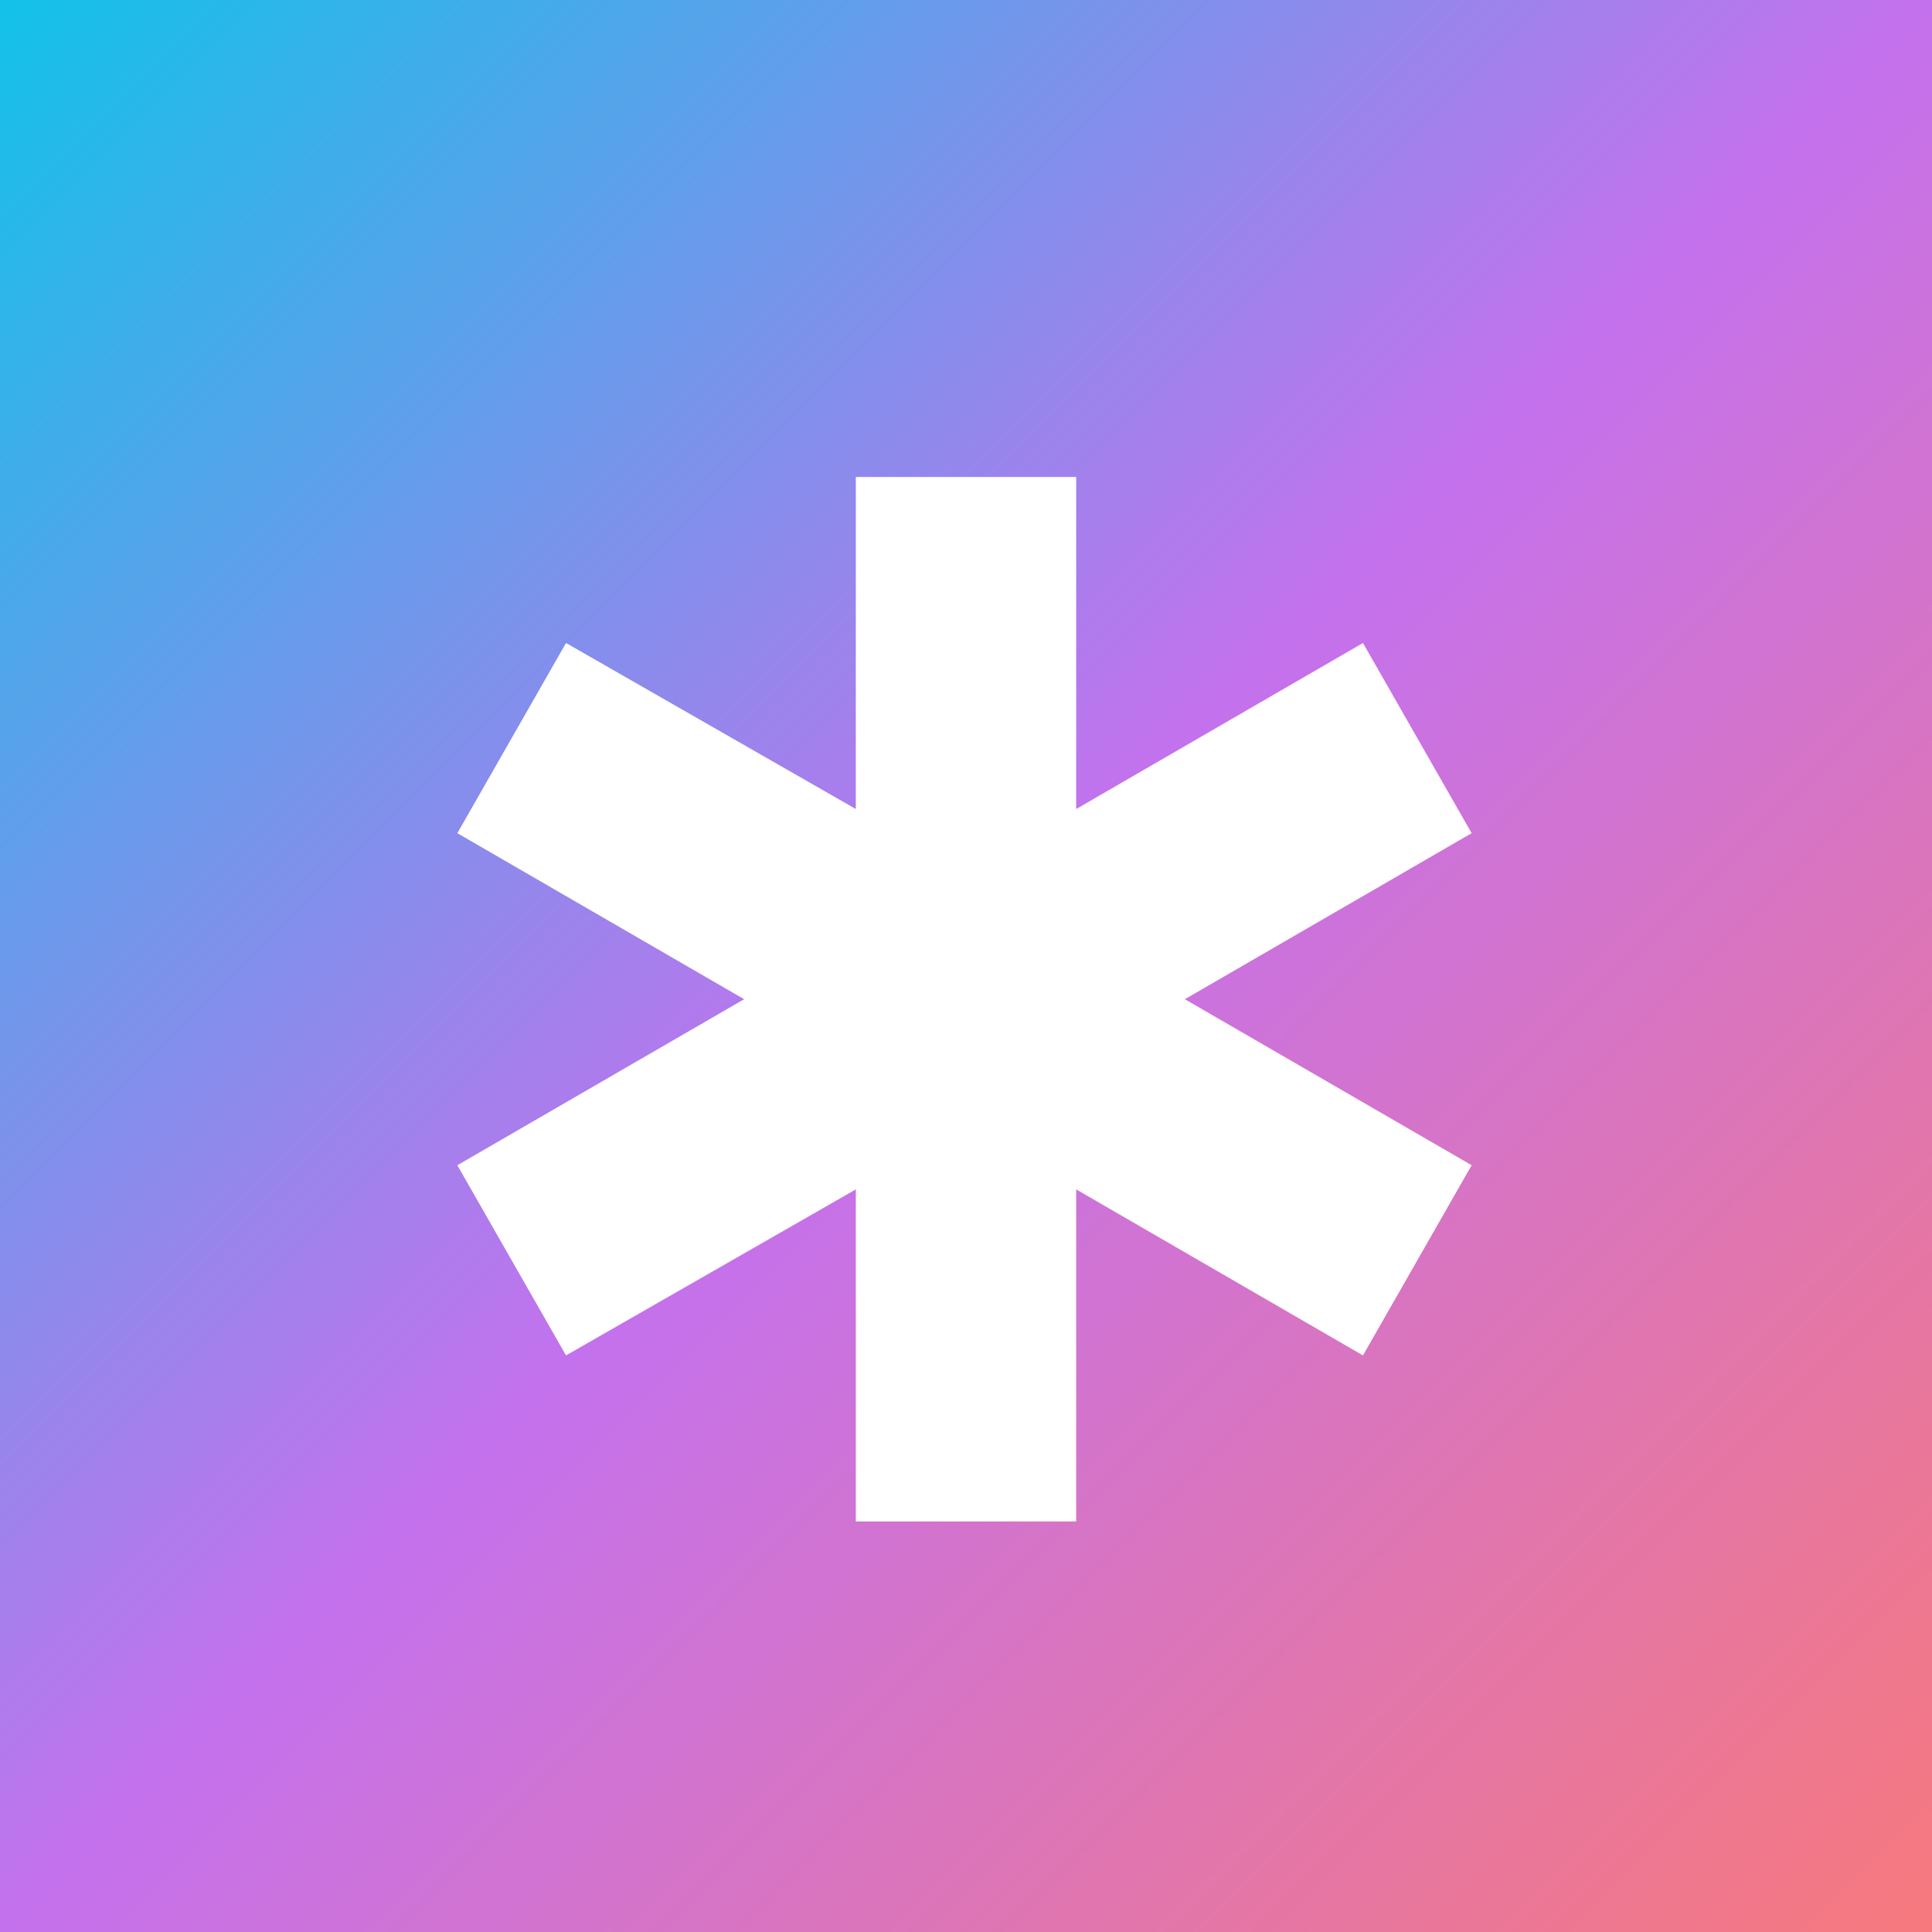 <svg width="320" height="320" viewBox="0 0 320 320" fill="none" xmlns="http://www.w3.org/2000/svg">
<rect x="0" y="0" width="320" height="320" fill="#333333" stroke="none"/>
<rect width="320" height="320" fill="url(#paint0_linear_16_2)"/>
<path d="M141.75 252V197L93.75 224.5L75.75 193L123.25 165.5L75.75 138L93.75 106.5L141.75 134V79H178.25V134L225.75 106.5L243.75 138L196.25 165.5L243.75 193L225.75 224.5L178.25 197V252H141.75Z" fill="white"/>
<defs>
<linearGradient id="paint0_linear_16_2" x1="0" y1="0" x2="320" y2="320" gradientUnits="userSpaceOnUse">
<stop stop-color="#12C2E9"/>
<stop offset="0.5" stop-color="#C471ED"/>
<stop offset="1" stop-color="#F7797D"/>
</linearGradient>
</defs>
</svg>
